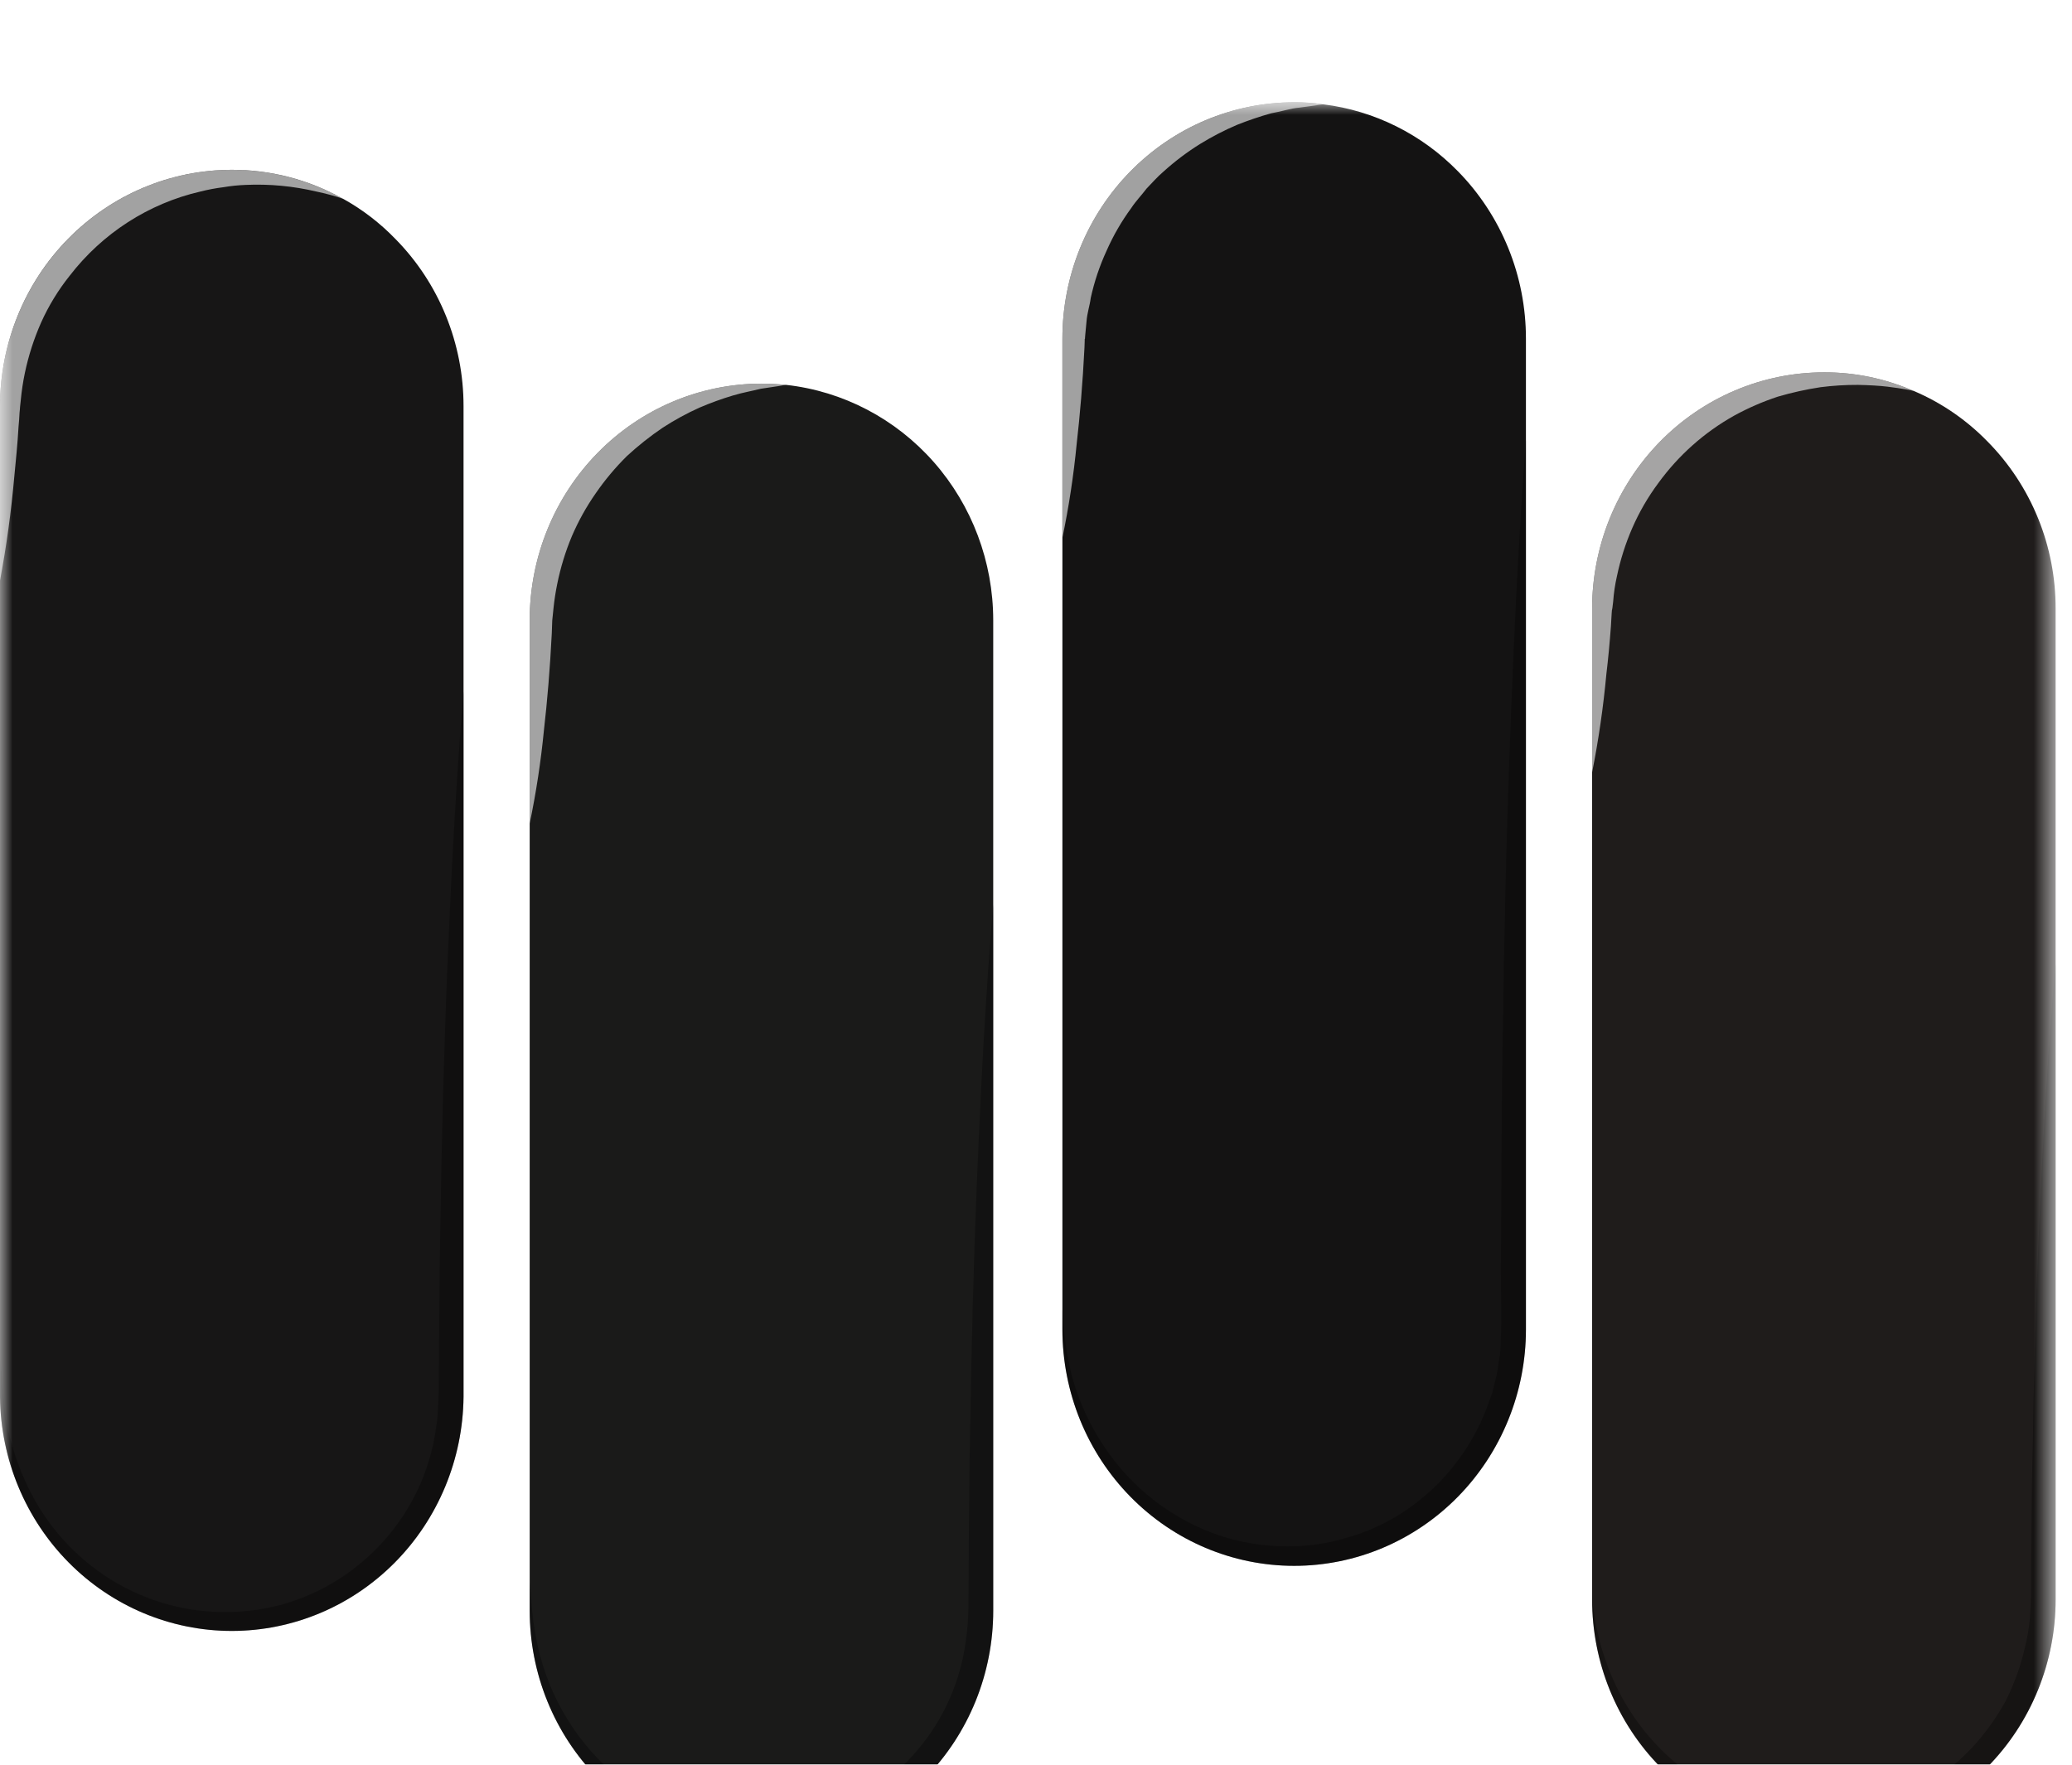 <svg width="81" height="69" viewBox="0 0 81 69" fill="none" xmlns="http://www.w3.org/2000/svg">
<g filter="url(#filter0_d_2_27)">
<mask id="mask0_2_27" style="mask-type:luminance" maskUnits="userSpaceOnUse" x="0" y="0" width="81" height="69">
<path d="M80.36 0H0V68.23H80.36V0Z" fill="white"/>
</mask>
<g mask="url(#mask0_2_27)">
<path d="M18.121 11.88V50.62C18.096 53.055 17.131 55.382 15.434 57.096C13.738 58.809 11.447 59.77 9.061 59.77C6.674 59.77 4.383 58.809 2.687 57.096C0.99 55.382 0.025 53.055 0 50.62V11.88C0.002 9.428 0.957 7.077 2.657 5.344C4.357 3.612 6.662 2.639 9.065 2.64C10.568 2.636 12.047 3.018 13.367 3.75C13.388 3.759 13.397 3.77 13.406 3.77C13.412 3.776 13.418 3.779 13.426 3.78C14.177 4.198 14.864 4.727 15.464 5.35C16.307 6.206 16.975 7.224 17.431 8.345C17.887 9.465 18.122 10.667 18.121 11.88Z" fill="#171616"/>
<path d="M38.828 20.25V58.98C38.828 60.194 38.593 61.396 38.138 62.518C37.682 63.64 37.015 64.659 36.174 65.517C35.333 66.376 34.334 67.057 33.234 67.521C32.135 67.986 30.957 68.225 29.767 68.225C28.578 68.225 27.399 67.986 26.3 67.521C25.201 67.057 24.202 66.376 23.361 65.517C22.52 64.659 21.852 63.64 21.397 62.518C20.942 61.396 20.707 60.194 20.707 58.98V20.25C20.707 19.035 20.941 17.832 21.397 16.71C21.852 15.588 22.52 14.568 23.362 13.709C24.204 12.85 25.203 12.168 26.303 11.704C27.403 11.239 28.582 11 29.772 11C30.096 11 30.409 11.02 30.713 11.049H30.734C32.956 11.296 35.012 12.371 36.506 14.069C37.999 15.767 38.826 17.968 38.828 20.25Z" fill="#1A1A19"/>
<path d="M59.653 9.24V47.98C59.653 50.432 58.698 52.783 56.999 54.517C55.3 56.251 52.995 57.225 50.592 57.225C48.19 57.225 45.885 56.251 44.186 54.517C42.487 52.783 41.532 50.432 41.532 47.98V9.24C41.532 8.026 41.767 6.823 42.222 5.702C42.678 4.58 43.346 3.561 44.188 2.703C45.03 1.845 46.029 1.164 47.129 0.7C48.229 0.237 49.407 -0.001 50.597 -0C50.971 -0.004 51.345 0.023 51.715 0.08H51.734C53.727 0.326 55.58 1.249 56.997 2.7C57.839 3.558 58.507 4.578 58.963 5.7C59.419 6.822 59.653 8.025 59.653 9.24Z" fill="#141313"/>
<path d="M80.36 19.809V58.54C80.36 59.754 80.125 60.956 79.67 62.078C79.215 63.2 78.547 64.219 77.706 65.077C76.865 65.936 75.866 66.617 74.767 67.081C73.668 67.546 72.489 67.785 71.3 67.785C70.11 67.785 68.932 67.546 67.833 67.081C66.733 66.617 65.734 65.936 64.893 65.077C64.052 64.219 63.385 63.2 62.929 62.078C62.474 60.956 62.24 59.754 62.24 58.54V19.809C62.239 18.594 62.474 17.391 62.929 16.269C63.385 15.147 64.053 14.127 64.894 13.268C65.736 12.409 66.736 11.728 67.835 11.263C68.935 10.798 70.114 10.559 71.305 10.559C72.504 10.554 73.691 10.799 74.793 11.28H74.803C74.808 11.286 74.815 11.289 74.823 11.29C75.902 11.75 76.881 12.423 77.704 13.27C78.549 14.126 79.219 15.145 79.675 16.268C80.131 17.39 80.363 18.594 80.36 19.809Z" fill="#1F1C1B"/>
<g style="mix-blend-mode:multiply" opacity="0.3">
<path d="M18.121 23.03V50.62C18.096 53.055 17.131 55.382 15.434 57.095C13.738 58.809 11.447 59.77 9.061 59.77C6.674 59.77 4.383 58.809 2.687 57.095C0.99 55.382 0.025 53.055 0 50.62V49.03C0 49.03 0.02 49.259 0.059 49.679C0.078 50.109 0.137 50.74 0.236 51.509C0.403 52.425 0.693 53.314 1.098 54.15C1.813 55.635 2.927 56.881 4.31 57.745C5.692 58.609 7.287 59.055 8.908 59.03C9.643 59.022 10.375 58.918 11.084 58.72C12.582 58.289 13.933 57.441 14.984 56.27C16.061 55.078 16.77 53.59 17.023 51.99C17.042 51.79 17.091 51.63 17.101 51.4L17.141 50.72C17.16 50.37 17.15 49.84 17.16 49.41C17.16 48.51 17.17 47.6 17.179 46.71C17.179 44.92 17.238 43.16 17.259 41.45C17.326 38.04 17.434 34.859 17.562 32.13C17.798 26.67 18.121 23.03 18.121 23.03Z" fill="black"/>
</g>
<g style="mix-blend-mode:overlay" opacity="0.6">
<path d="M13.407 3.77C13.067 3.657 12.72 3.563 12.369 3.49C11.463 3.276 10.533 3.188 9.605 3.23C9.313 3.241 9.022 3.271 8.734 3.32C8.43 3.358 8.129 3.415 7.832 3.49C5.811 3.957 4.007 5.118 2.725 6.78C2.278 7.339 1.903 7.953 1.608 8.609C1.327 9.244 1.113 9.908 0.971 10.589C0.899 10.936 0.846 11.286 0.813 11.639L0.784 11.909C0.784 11.919 0.774 12.069 0.764 12.139C0.755 12.319 0.745 12.499 0.726 12.669C0.686 13.369 0.617 14.029 0.559 14.639C0.439 16.001 0.253 17.356 0 18.699V11.879C0.002 10.275 0.412 8.699 1.191 7.306C1.97 5.913 3.091 4.75 4.443 3.932C5.795 3.115 7.332 2.67 8.904 2.641C10.476 2.613 12.027 3.002 13.407 3.77Z" fill="white"/>
</g>
<g style="mix-blend-mode:multiply" opacity="0.3">
<path d="M38.828 31.359V58.98C38.828 60.194 38.593 61.396 38.138 62.518C37.682 63.639 37.015 64.659 36.174 65.517C35.333 66.376 34.334 67.056 33.234 67.521C32.135 67.986 30.957 68.225 29.767 68.225C28.578 68.225 27.399 67.986 26.3 67.521C25.201 67.056 24.202 66.376 23.361 65.517C22.52 64.659 21.852 63.639 21.397 62.518C20.942 61.396 20.707 60.194 20.707 58.98V57.86C20.707 57.86 20.727 58.09 20.766 58.509C20.801 59.115 20.883 59.717 21.011 60.309C21.454 62.368 22.579 64.209 24.196 65.52C25.244 66.362 26.468 66.947 27.773 67.23C28.107 67.299 28.444 67.349 28.782 67.38C29.154 67.406 29.527 67.413 29.9 67.4C30.638 67.359 31.369 67.227 32.076 67.009C33.542 66.518 34.849 65.63 35.858 64.439C36.893 63.228 37.554 61.732 37.759 60.139C37.817 59.728 37.85 59.314 37.857 58.899L37.867 57.548C37.867 56.648 37.877 55.748 37.888 54.859C37.888 53.089 37.946 51.339 37.966 49.639C38.034 46.258 38.142 43.099 38.269 40.389C38.504 34.97 38.828 31.359 38.828 31.359Z" fill="black"/>
</g>
<g style="mix-blend-mode:overlay" opacity="0.6">
<path d="M30.713 11.049C30.625 11.07 30.282 11.12 29.743 11.2C29.439 11.28 29.068 11.34 28.665 11.46C28.215 11.594 27.774 11.754 27.342 11.939C26.846 12.162 26.368 12.424 25.911 12.72C25.417 13.054 24.949 13.425 24.51 13.83C24.061 14.274 23.654 14.759 23.294 15.28C22.924 15.808 22.609 16.375 22.354 16.97C22.105 17.566 21.915 18.186 21.786 18.82C21.721 19.137 21.671 19.458 21.638 19.78L21.589 20.259L21.57 20.78C21.501 22.15 21.393 23.429 21.266 24.53C21.146 25.763 20.96 26.988 20.707 28.2V20.25C20.707 19.035 20.941 17.832 21.397 16.71C21.852 15.588 22.52 14.568 23.362 13.709C24.204 12.85 25.203 12.168 26.303 11.704C27.403 11.239 28.582 11 29.772 11C30.096 11 30.409 11.02 30.713 11.049Z" fill="white"/>
</g>
<g style="mix-blend-mode:multiply" opacity="0.3">
<path d="M59.653 13.2V47.98C59.653 50.432 58.698 52.783 56.999 54.517C55.3 56.251 52.995 57.225 50.592 57.225C48.19 57.225 45.885 56.251 44.186 54.517C42.487 52.783 41.532 50.432 41.532 47.98V47.2C41.532 47.2 41.552 47.45 41.591 47.92C41.644 48.593 41.759 49.259 41.934 49.91C42.216 50.902 42.66 51.838 43.247 52.679C43.984 53.753 44.945 54.648 46.06 55.299C47.355 56.066 48.826 56.467 50.323 56.46C51.116 56.469 51.907 56.354 52.666 56.12C53.465 55.894 54.226 55.543 54.92 55.08C56.365 54.112 57.481 52.711 58.115 51.07L58.34 50.45L58.497 49.799C58.556 49.58 58.566 49.37 58.605 49.16C58.647 48.932 58.667 48.701 58.664 48.47C58.713 47.57 58.664 46.48 58.673 45.5C58.683 43.48 58.693 41.46 58.713 39.47C58.713 37.48 58.772 35.53 58.791 33.64C58.86 29.85 58.968 26.32 59.095 23.29C59.329 17.23 59.653 13.2 59.653 13.2Z" fill="black"/>
</g>
<g style="mix-blend-mode:overlay" opacity="0.6">
<path d="M51.715 0.08C51.587 0.1 51.264 0.15 50.783 0.21C50.489 0.23 50.107 0.359 49.696 0.429C49.244 0.556 48.799 0.707 48.363 0.88C47.862 1.093 47.377 1.344 46.913 1.63C46.406 1.946 45.927 2.308 45.483 2.71C45.246 2.91 45.041 3.15 44.826 3.37C44.63 3.63 44.404 3.859 44.227 4.13C43.844 4.651 43.519 5.214 43.257 5.809C42.986 6.398 42.779 7.015 42.64 7.65C42.6 7.97 42.502 8.21 42.473 8.59L42.424 9.109L42.414 9.24V9.25L42.404 9.259V9.33L42.395 9.59C42.326 10.97 42.218 12.25 42.091 13.35C41.972 14.586 41.785 15.815 41.532 17.03V9.24C41.532 8.026 41.767 6.823 42.222 5.702C42.678 4.58 43.346 3.561 44.188 2.703C45.03 1.845 46.029 1.164 47.129 0.7C48.229 0.237 49.407 -0.001 50.597 -0C50.971 -0.004 51.345 0.023 51.715 0.08Z" fill="white"/>
</g>
<g style="mix-blend-mode:overlay" opacity="0.6">
<path d="M74.793 11.28C74.705 11.259 74.352 11.189 73.794 11.12C73.47 11.08 73.078 11.059 72.637 11.049C72.146 11.047 71.655 11.077 71.167 11.14C70.605 11.225 70.048 11.349 69.501 11.509C68.912 11.703 68.341 11.951 67.796 12.25C66.631 12.901 65.618 13.801 64.827 14.89C64.422 15.435 64.08 16.025 63.808 16.65C63.545 17.254 63.345 17.884 63.21 18.53C63.136 18.856 63.087 19.187 63.063 19.52L63.033 19.77L63.024 19.82L63.014 19.859L63.004 19.99C62.994 20.16 62.984 20.32 62.975 20.49C62.926 21.15 62.867 21.78 62.798 22.35C62.679 23.642 62.493 24.928 62.24 26.2V19.809C62.239 18.594 62.474 17.391 62.929 16.269C63.385 15.147 64.053 14.127 64.894 13.268C65.736 12.409 66.736 11.728 67.835 11.263C68.935 10.798 70.114 10.559 71.305 10.559C72.504 10.554 73.691 10.799 74.793 11.28Z" fill="white"/>
</g>
<g style="mix-blend-mode:multiply" opacity="0.3">
<path d="M80.36 33.7V58.54C80.36 59.754 80.125 60.956 79.67 62.078C79.215 63.2 78.547 64.219 77.706 65.077C76.865 65.936 75.866 66.617 74.767 67.081C73.668 67.546 72.489 67.785 71.3 67.785C70.11 67.785 68.932 67.546 67.833 67.081C66.733 66.617 65.734 65.936 64.893 65.077C64.052 64.219 63.385 63.2 62.929 62.078C62.474 60.956 62.24 59.754 62.24 58.54C62.24 58.54 62.269 58.75 62.328 59.15C62.352 59.387 62.398 59.621 62.465 59.85C62.526 60.166 62.611 60.477 62.72 60.78C63.217 62.314 64.107 63.685 65.297 64.75C66.488 65.816 67.936 66.537 69.492 66.84C69.815 66.9 70.119 66.92 70.442 66.96L70.991 66.97H71.354L71.481 66.95C72.172 66.913 72.856 66.792 73.519 66.59C74.89 66.157 76.129 65.371 77.116 64.309C77.619 63.763 78.054 63.156 78.41 62.5C78.747 61.835 79.001 61.13 79.164 60.4C79.252 60.045 79.314 59.684 79.35 59.32L79.39 58.7V58.54L79.399 58.429V58.12C79.399 57.28 79.409 56.439 79.419 55.61C79.419 53.96 79.478 52.32 79.497 50.75C79.566 47.59 79.674 44.64 79.801 42.12C80.036 37.059 80.36 33.7 80.36 33.7Z" fill="black"/>
</g>
</g>
</g>
<defs>
<filter id="filter0_d_2_27" x="-4" y="0" width="88.36" height="76.225" filterUnits="userSpaceOnUse" color-interpolation-filters="sRGB">
<feFlood flood-opacity="0" result="BackgroundImageFix"/>
<feColorMatrix in="SourceAlpha" type="matrix" values="0 0 0 0 0 0 0 0 0 0 0 0 0 0 0 0 0 0 127 0" result="hardAlpha"/>
<feOffset dy="4"/>
<feGaussianBlur stdDeviation="2"/>
<feComposite in2="hardAlpha" operator="out"/>
<feColorMatrix type="matrix" values="0 0 0 0 0 0 0 0 0 0 0 0 0 0 0 0 0 0 0.25 0"/>
<feBlend mode="normal" in2="BackgroundImageFix" result="effect1_dropShadow_2_27"/>
<feBlend mode="normal" in="SourceGraphic" in2="effect1_dropShadow_2_27" result="shape"/>
</filter>
</defs>
</svg>
